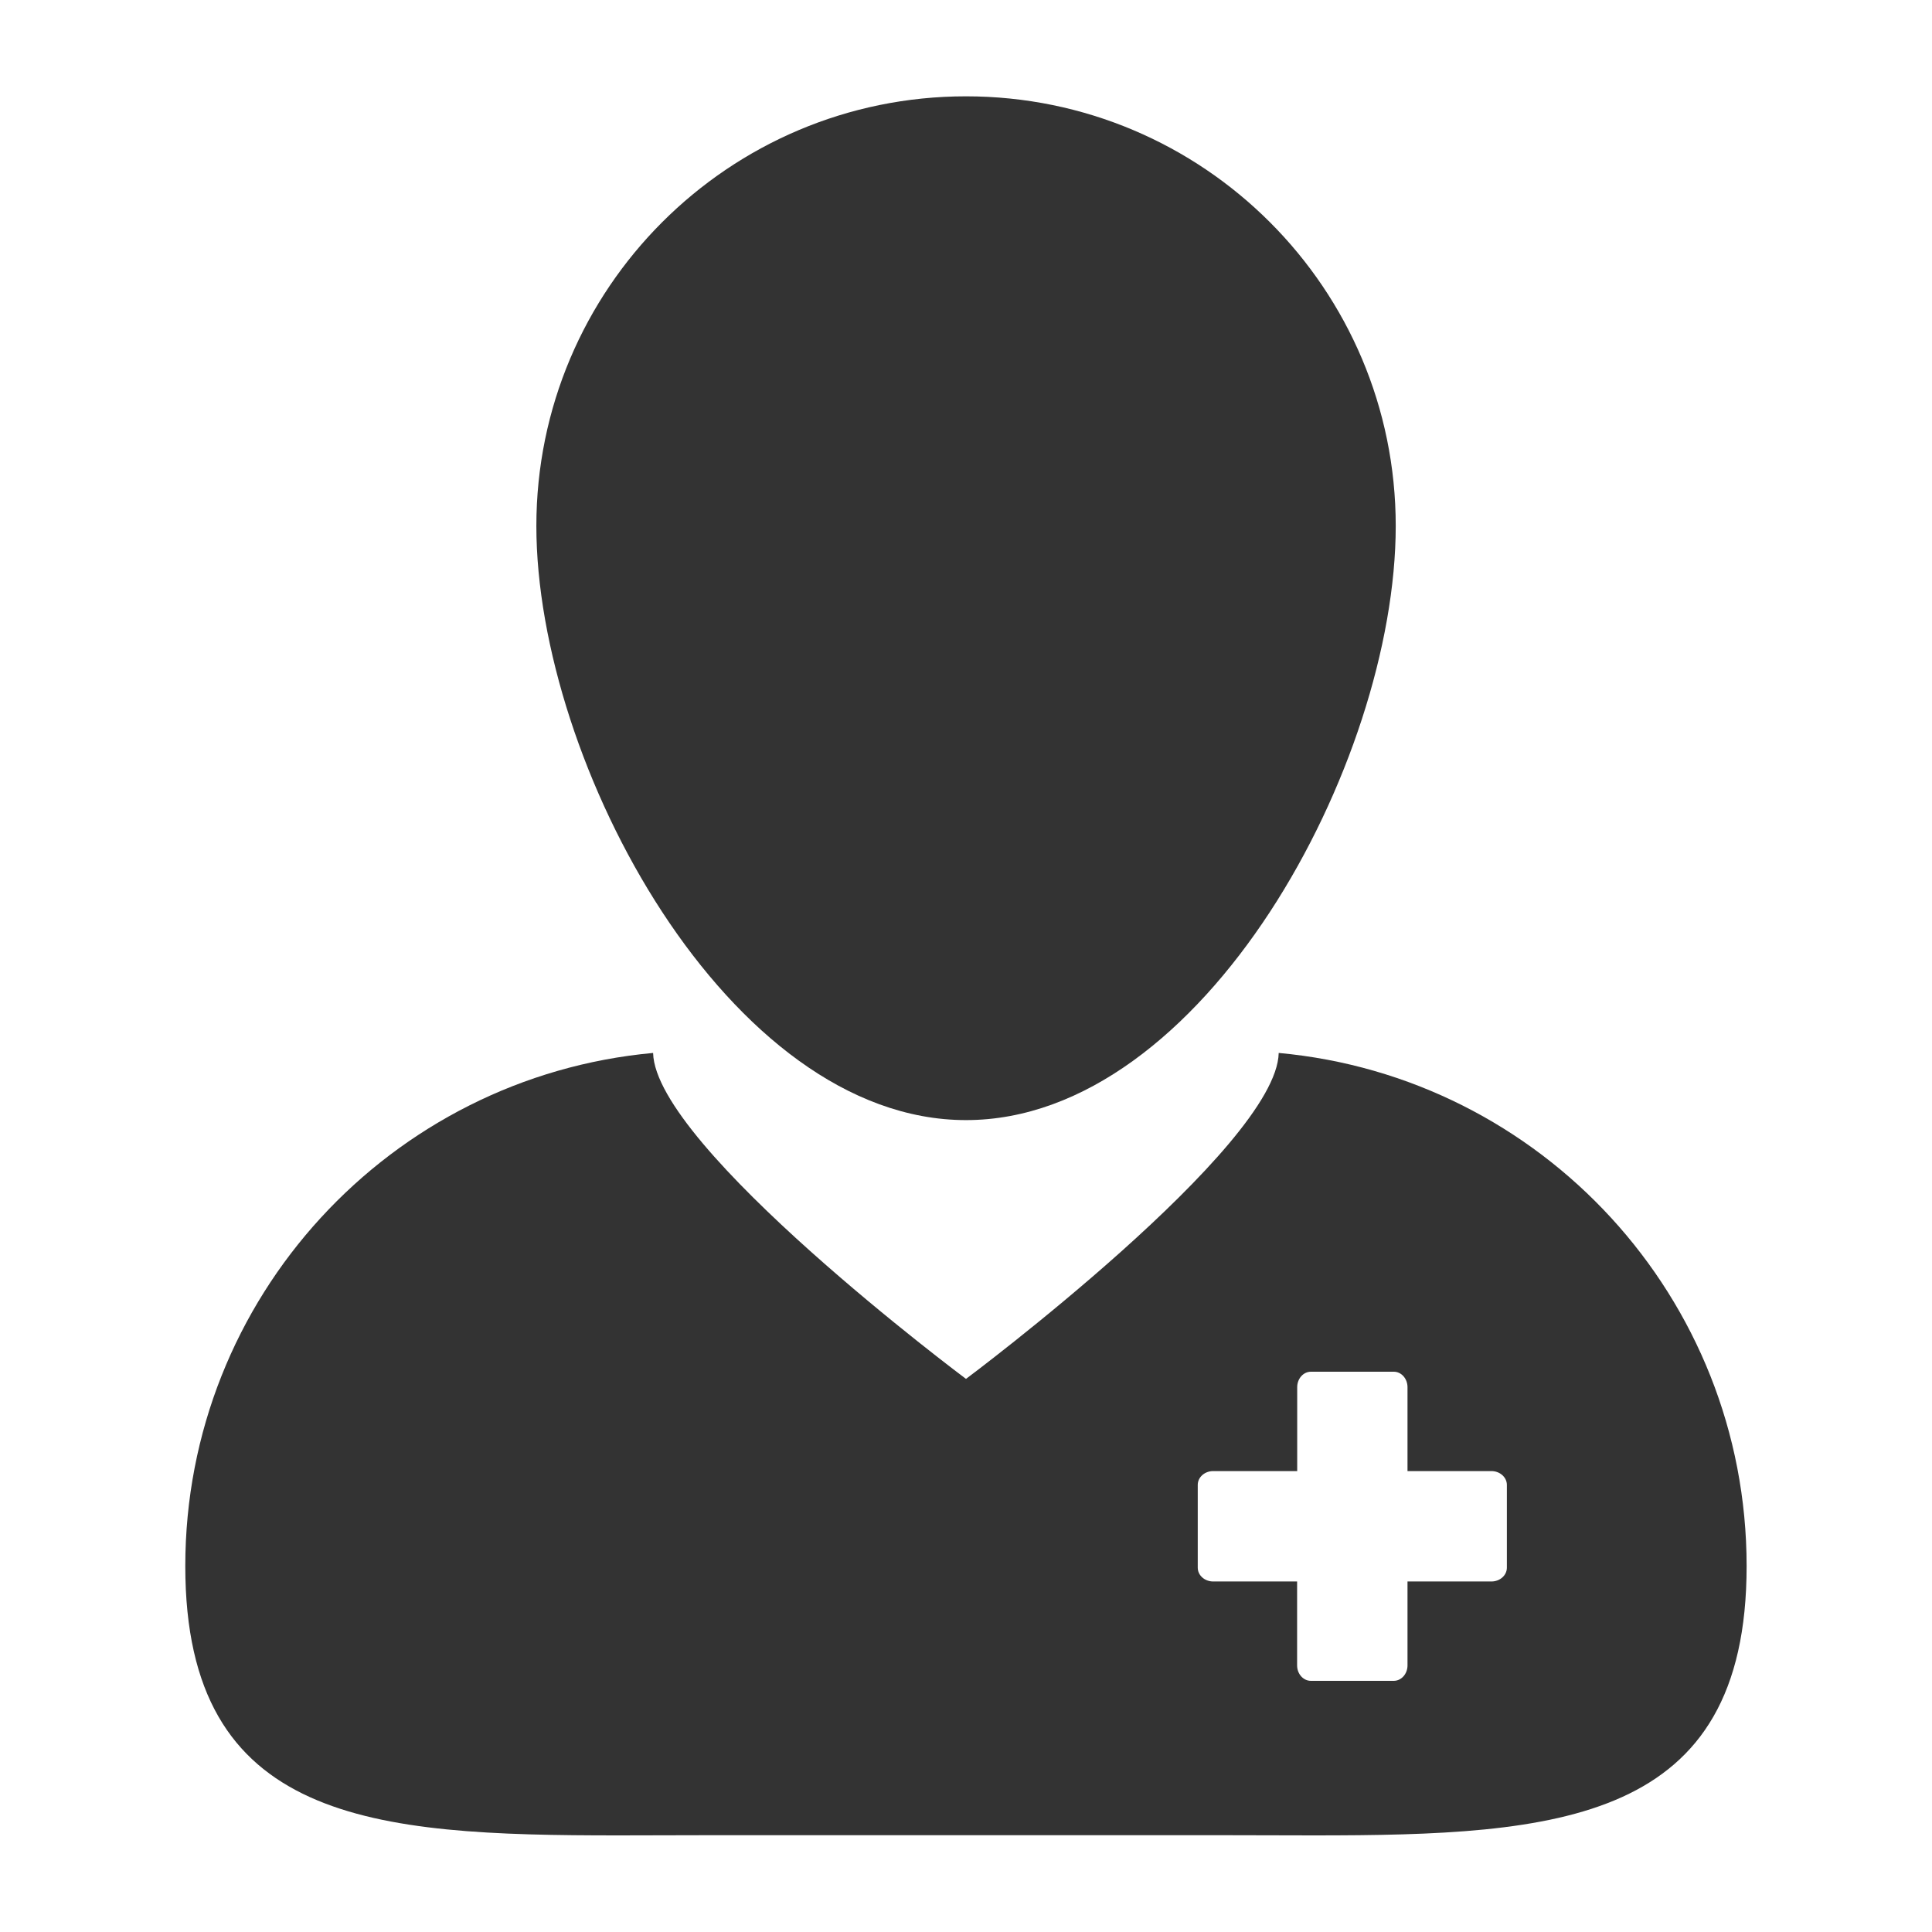 <svg width="21" height="21" viewBox="0 0 21 21" fill="none" xmlns="http://www.w3.org/2000/svg">
<path d="M6.721 19.95C7.012 19.95 7.31 19.948 7.615 19.948H13.383C13.687 19.948 13.985 19.95 14.277 19.95C16.945 19.95 18.985 19.814 18.985 17.023C18.985 14.103 16.752 11.706 13.899 11.445C13.877 12.467 10.5 14.988 10.5 14.988C10.5 14.988 7.122 12.467 7.099 11.445C4.247 11.706 2.014 14.103 2.014 17.023C2.014 19.814 4.052 19.95 6.721 19.95ZM13.019 16.14C13.019 16.057 13.094 15.99 13.187 15.99H14.1V15.078C14.1 14.986 14.166 14.91 14.249 14.91H15.15C15.232 14.91 15.299 14.985 15.299 15.078V15.99H16.211C16.303 15.99 16.379 16.057 16.379 16.14V17.04C16.379 17.123 16.304 17.19 16.211 17.19H15.299V18.102C15.299 18.195 15.232 18.27 15.149 18.27H14.249C14.166 18.27 14.099 18.195 14.099 18.102V17.19H13.187C13.094 17.19 13.019 17.123 13.019 17.04L13.019 16.14Z" fill="#333333"/>
<path d="M10.5 12.175C13.08 12.175 15.171 8.296 15.171 5.717C15.171 3.138 13.08 1.047 10.5 1.047C7.921 1.047 5.83 3.138 5.83 5.717C5.83 8.296 7.921 12.175 10.5 12.175Z" fill="#333333"/>
</svg>
